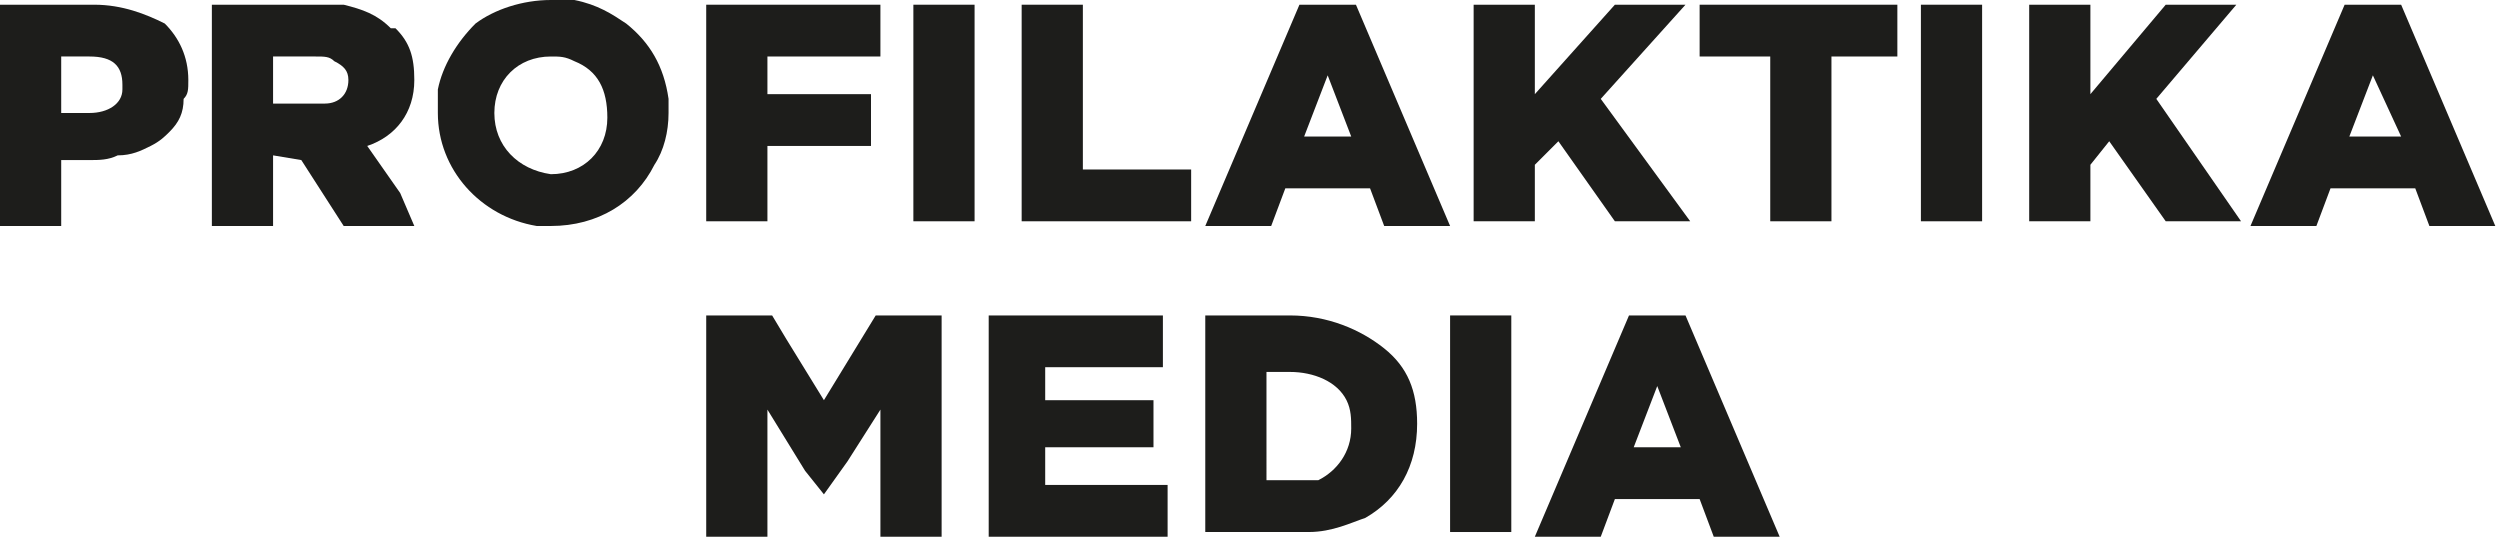<svg version="1.1" id="Layer_1" xmlns="http://www.w3.org/2000/svg" xmlns:xlink="http://www.w3.org/1999/xlink" x="0px" y="0px"
	 viewBox="0 0 53.1 11.4" style="enable-background:new 0 0 53.1 11.4;" xml:space="preserve">
<style type="text/css">
	.st0{fill:#1D1D1B;}
</style>
<g>
	<path class="st0" d="M1.3,4.3V3.4h0.6c0.2,0,0.4,0,0.6-0.1C2.8,3.3,3,3.2,3.2,3.1C3.4,3,3.5,2.9,3.6,2.8c0.2-0.2,0.3-0.4,0.3-0.7
		C4,2,4,1.9,4,1.7c0-0.5-0.2-0.9-0.5-1.2C3.1,0.3,2.6,0.1,2,0.1H0.8H0.7H0v0.5v0.2v0v3.7v0.3h1.3V4.3z M1.3,1.2h0.6c0,0,0,0,0,0
		c0.5,0,0.7,0.2,0.7,0.6c0,0,0,0.1,0,0.1c0,0.3-0.3,0.5-0.7,0.5H1.7H1.3V2.1V1.2z"/>
	<path class="st0" d="M6.4,3.4l0.9,1.4h0.8h0.7L8.5,4.1l-0.7-1c0.6-0.2,1-0.7,1-1.4c0-0.5-0.1-0.8-0.4-1.1c0,0,0,0-0.1,0
		C8,0.3,7.7,0.2,7.3,0.1c-0.1,0-0.3,0-0.5,0H4.5v0.5v3.2v1h1h0h0.3V4.3v-1L6.4,3.4L6.4,3.4z M5.8,1.2h0.9c0.2,0,0.3,0,0.4,0.1
		c0.2,0.1,0.3,0.2,0.3,0.4c0,0.3-0.2,0.5-0.5,0.5c-0.1,0-0.1,0-0.2,0H5.8V1.2z"/>
	<path class="st0" d="M11.7,4.8c1,0,1.8-0.5,2.2-1.3c0.2-0.3,0.3-0.7,0.3-1.1c0-0.1,0-0.2,0-0.3c-0.1-0.7-0.4-1.2-0.9-1.6
		C13,0.3,12.7,0.1,12.2,0c-0.2,0-0.3,0-0.5,0c-0.6,0-1.2,0.2-1.6,0.5C9.7,0.9,9.4,1.4,9.3,1.9c0,0,0,0.1,0,0.1c0,0.1,0,0.3,0,0.4
		c0,1.2,0.9,2.2,2.1,2.4C11.4,4.8,11.6,4.8,11.7,4.8z M10.5,2.4c0-0.7,0.5-1.2,1.2-1.2c0.2,0,0.3,0,0.5,0.1c0.5,0.2,0.7,0.6,0.7,1.2
		c0,0.7-0.5,1.2-1.2,1.2c0,0,0,0,0,0C11,3.6,10.5,3.1,10.5,2.4z"/>
	<polygon class="st0" points="16.3,3.1 16.9,3.1 18.5,3.1 18.5,2 17.1,2 16.3,2 16.3,1.2 17.2,1.2 18.7,1.2 18.7,0.1 17.2,0.1 
		15,0.1 15,4.7 16.3,4.7 	"/>
	<rect x="19.4" y="0.1" class="st0" width="1.3" height="4.6"/>
	<polygon class="st0" points="23,0.1 21.7,0.1 21.7,4.7 25.3,4.7 25.3,3.6 23,3.6 	"/>
	<path class="st0" d="M27.6,0.1l-2,4.7H27l0.3-0.8h1.8l0.3,0.8h1.4l-2-4.7H27.6z M27.7,2.9l0.5-1.3l0.5,1.3H27.7z"/>
	<polygon class="st0" points="35.8,0.1 34.3,0.1 32.6,2 32.6,0.1 31.3,0.1 31.3,4.7 32.6,4.7 32.6,3.5 33.1,3 34.3,4.7 35.9,4.7 
		34,2.1 	"/>
	<polygon class="st0" points="36.1,1.2 37.6,1.2 37.6,4.7 38.9,4.7 38.9,1.2 40.3,1.2 40.3,0.1 36.1,0.1 	"/>
	<rect x="40.8" y="0.1" class="st0" width="1.3" height="4.6"/>
	<polygon class="st0" points="47.5,0.1 46,0.1 44.4,2 44.4,0.1 43.1,0.1 43.1,4.7 44.4,4.7 44.4,3.5 44.8,3 46,4.7 47.6,4.7 
		45.8,2.1 	"/>
	<path class="st0" d="M49.8,0.1l-2,4.7h1.4l0.3-0.8h1.8l0.3,0.8h1.4l-2-4.7H49.8z M49.9,2.9l0.5-1.3L51,2.9H49.9z"/>
	<polygon class="st0" points="17.5,8.5 16.7,7.2 16.4,6.7 15,6.7 15,7.4 15,10.1 15,11.4 16.3,11.4 16.3,10.1 16.3,8.7 17.1,10 
		17.5,10.5 17.5,10.5 18,9.8 18.7,8.7 18.7,9.6 18.7,11.4 20,11.4 20,11.4 20,11.4 20,9.1 20,6.7 18.6,6.7 	"/>
	<polygon class="st0" points="22.2,10.3 22.2,9.5 23.5,9.5 24.5,9.5 24.5,8.7 24.5,8.5 22.2,8.5 22.2,7.8 24.2,7.8 24.7,7.8 
		24.7,6.8 24.7,6.7 24.6,6.7 23.5,6.7 23.1,6.7 21,6.7 21,8.6 21,11 21,11.4 24.8,11.4 24.8,10.3 22.3,10.3 	"/>
	<path class="st0" d="M27.4,6.7h-1h-0.8v0.9v0v1.5v2.2h0.1h1.7c0.1,0,0.3,0,0.4,0c0.5,0,0.9-0.2,1.2-0.3c0.7-0.4,1.1-1.1,1.1-2
		c0-0.7-0.2-1.2-0.7-1.6C28.9,7,28.2,6.7,27.4,6.7z M27.4,10.2H27h-0.1V9V7.9h0.5c0.5,0,1,0.2,1.2,0.6c0.1,0.2,0.1,0.4,0.1,0.6
		c0,0.5-0.3,0.9-0.7,1.1C27.9,10.2,27.7,10.2,27.4,10.2z"/>
	<rect x="30.8" y="6.7" class="st0" width="1.3" height="4.6"/>
	<path class="st0" d="M34.6,6.7l-2,4.7h1.4l0.3-0.8h1.8l0.3,0.8h1.4l-2-4.7H34.6z M34.7,9.5l0.5-1.3l0.5,1.3H34.7z"/>
</g>
</svg>
